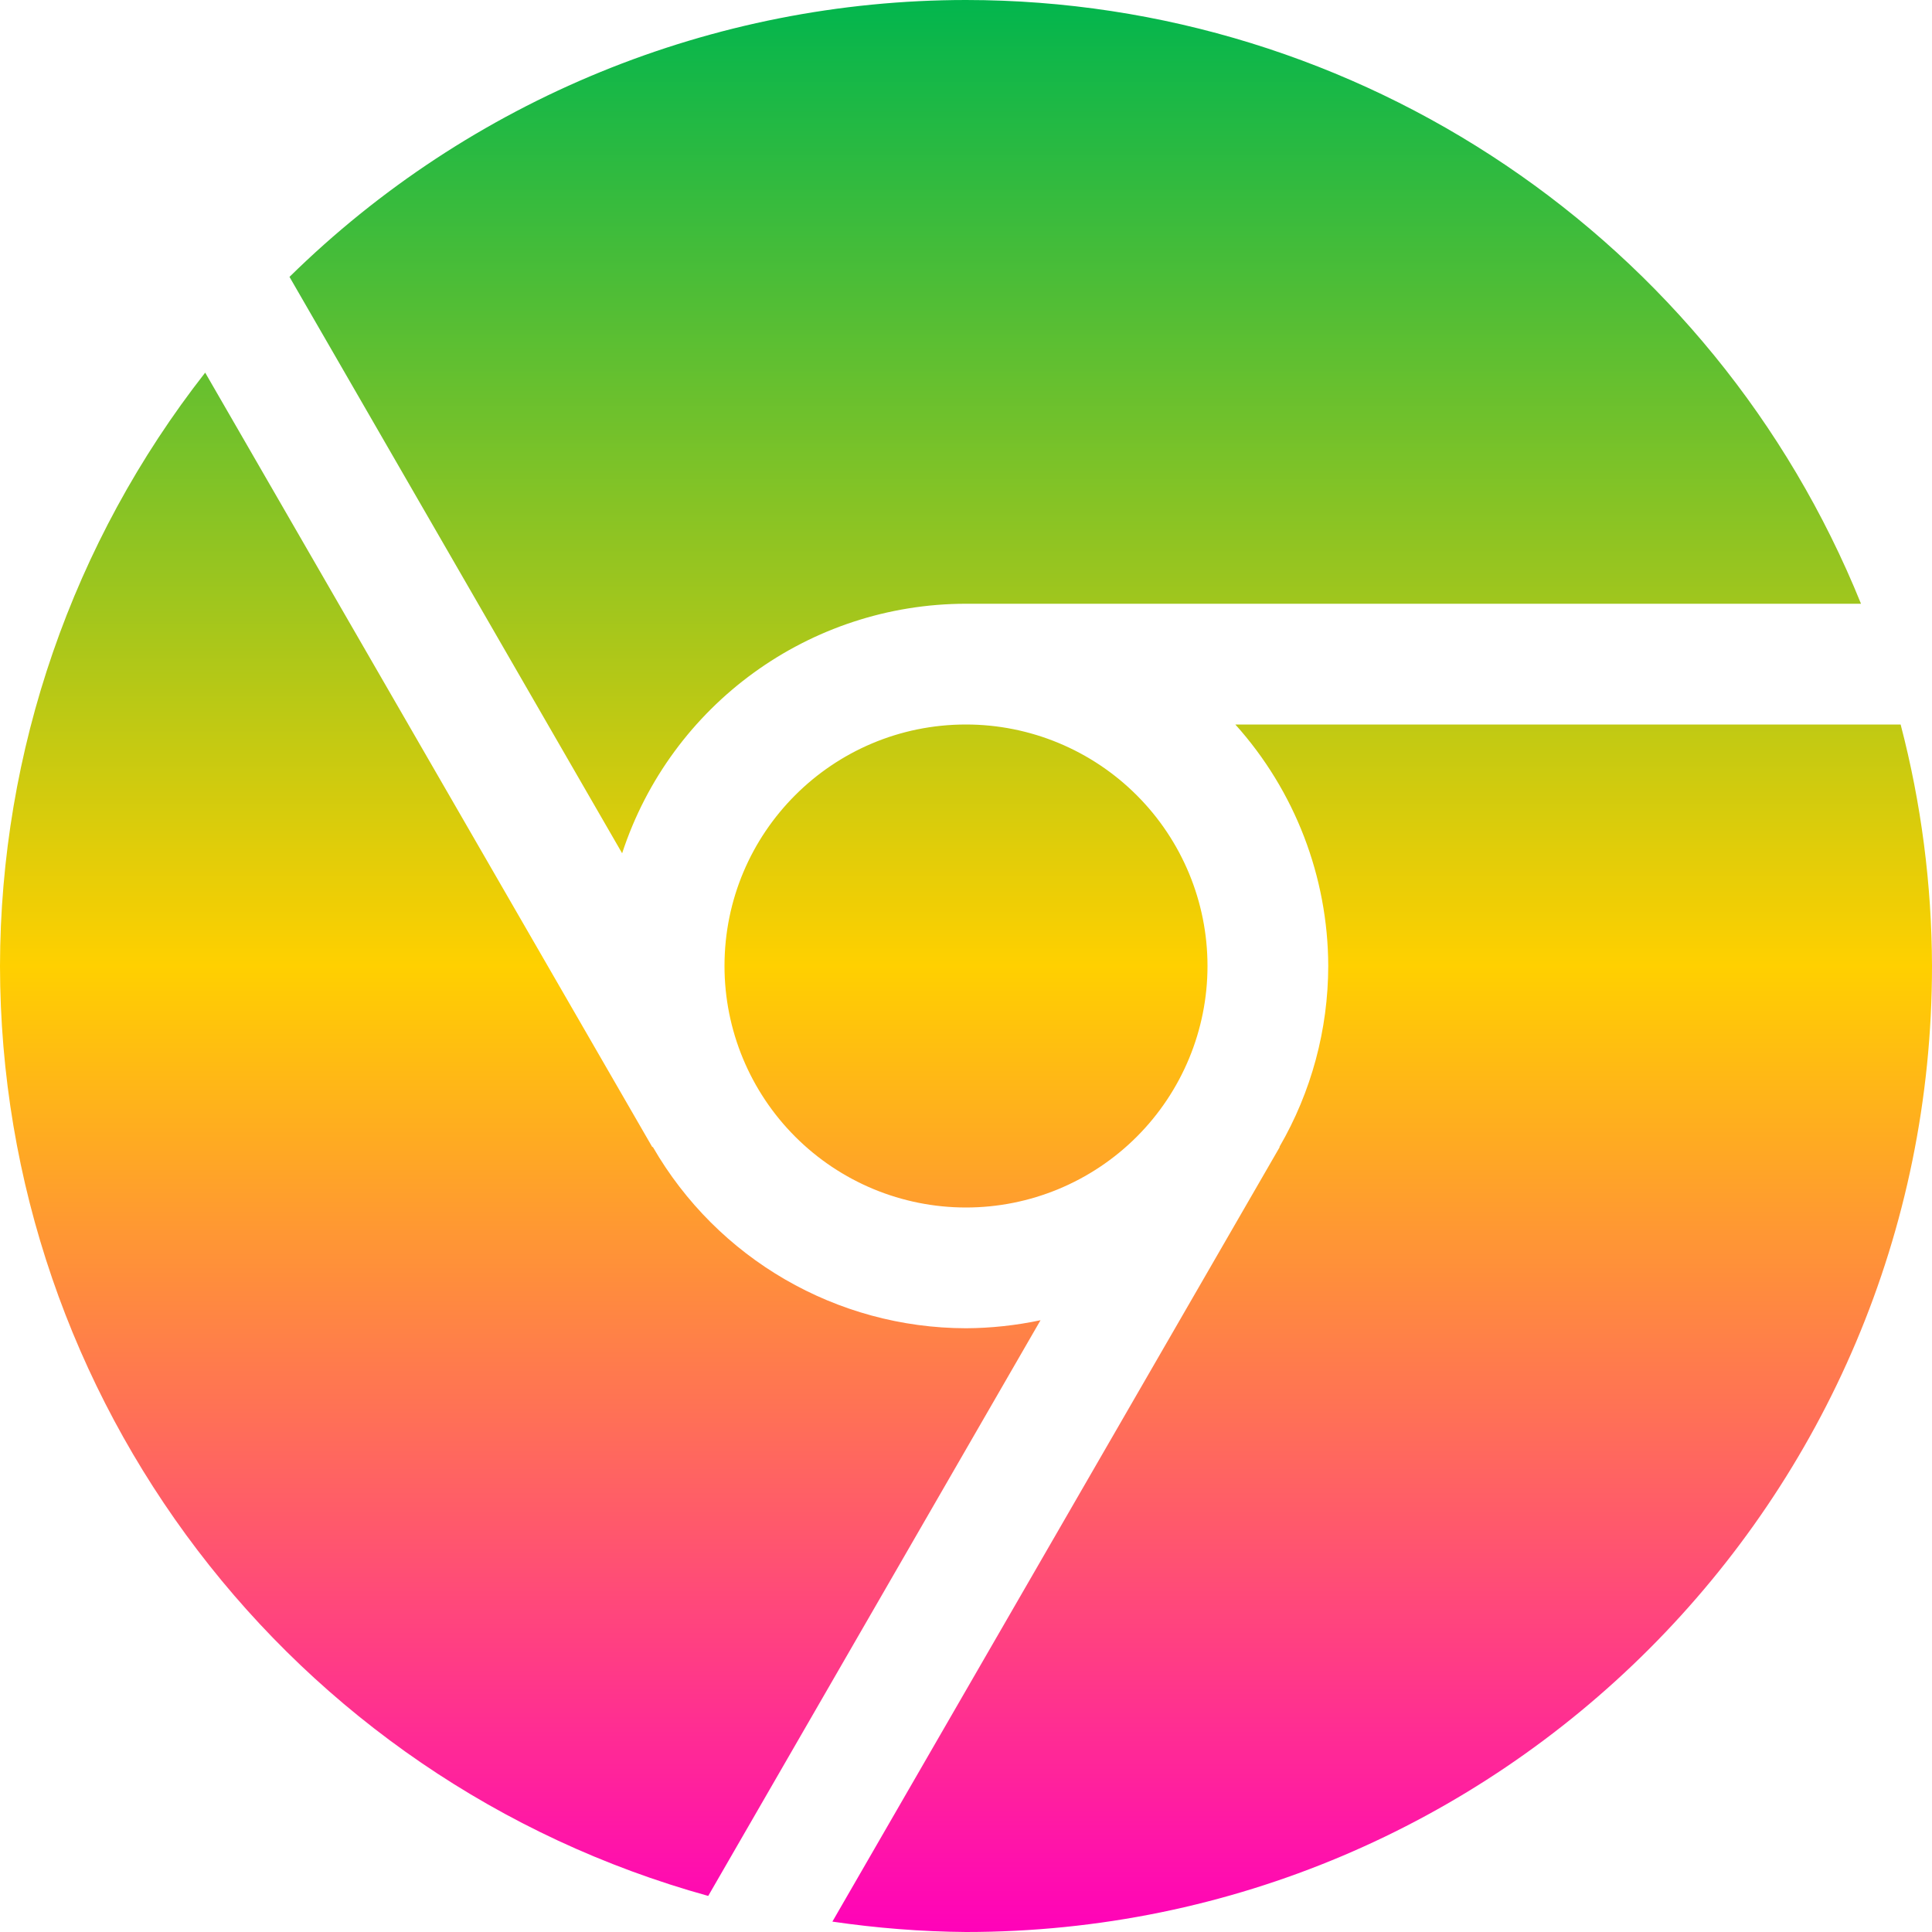 <svg xmlns="http://www.w3.org/2000/svg" xmlns:xlink="http://www.w3.org/1999/xlink" width="64" height="64" viewBox="0 0 64 64" version="1.1"><defs><linearGradient id="linear0" x1="0%" x2="0%" y1="0%" y2="100%"><stop offset="0%" style="stop-color:#00b54e; stop-opacity:1"/><stop offset="50%" style="stop-color:#ffd000; stop-opacity:1"/><stop offset="100%" style="stop-color:#ff00bb; stop-opacity:1"/></linearGradient></defs><g id="surface1"><path style=" stroke:none;fill-rule:evenodd;fill:url(#linear0);" d="M 32 0 C 23.617 0.004 15.566 3.297 9.59 9.172 L 20.609 28.266 C 22.223 23.34 26.816 20.004 32 20 L 61.648 20 C 56.762 7.914 45.031 0.008 32 0 Z M 6.797 12.344 C 2.402 17.957 0.012 24.871 0 32 C 0.016 46.371 9.613 58.969 23.461 62.805 L 34.469 43.734 C 33.656 43.906 32.828 43.996 32 44 C 27.715 43.992 23.766 41.703 21.625 37.992 L 21.609 38 Z M 40.922 24 C 42.895 26.195 43.992 29.043 44 32 C 43.996 34.105 43.441 36.172 42.383 37.992 L 42.391 38 L 27.574 63.656 C 29.043 63.871 30.52 63.988 32 64 C 49.672 64 64 49.672 64 32 C 63.992 29.301 63.645 26.613 62.961 24 Z M 32 24 C 27.578 24 24 27.578 24 32 C 24 34.121 24.844 36.156 26.344 37.656 C 27.844 39.156 29.875 40 32 40 C 34.121 40 36.156 39.156 37.656 37.656 C 39.156 36.156 40 34.121 40 32 C 40 29.875 39.156 27.844 37.656 26.344 C 36.156 24.844 34.121 24 32 24 Z M 32 24 "/></g></svg>
